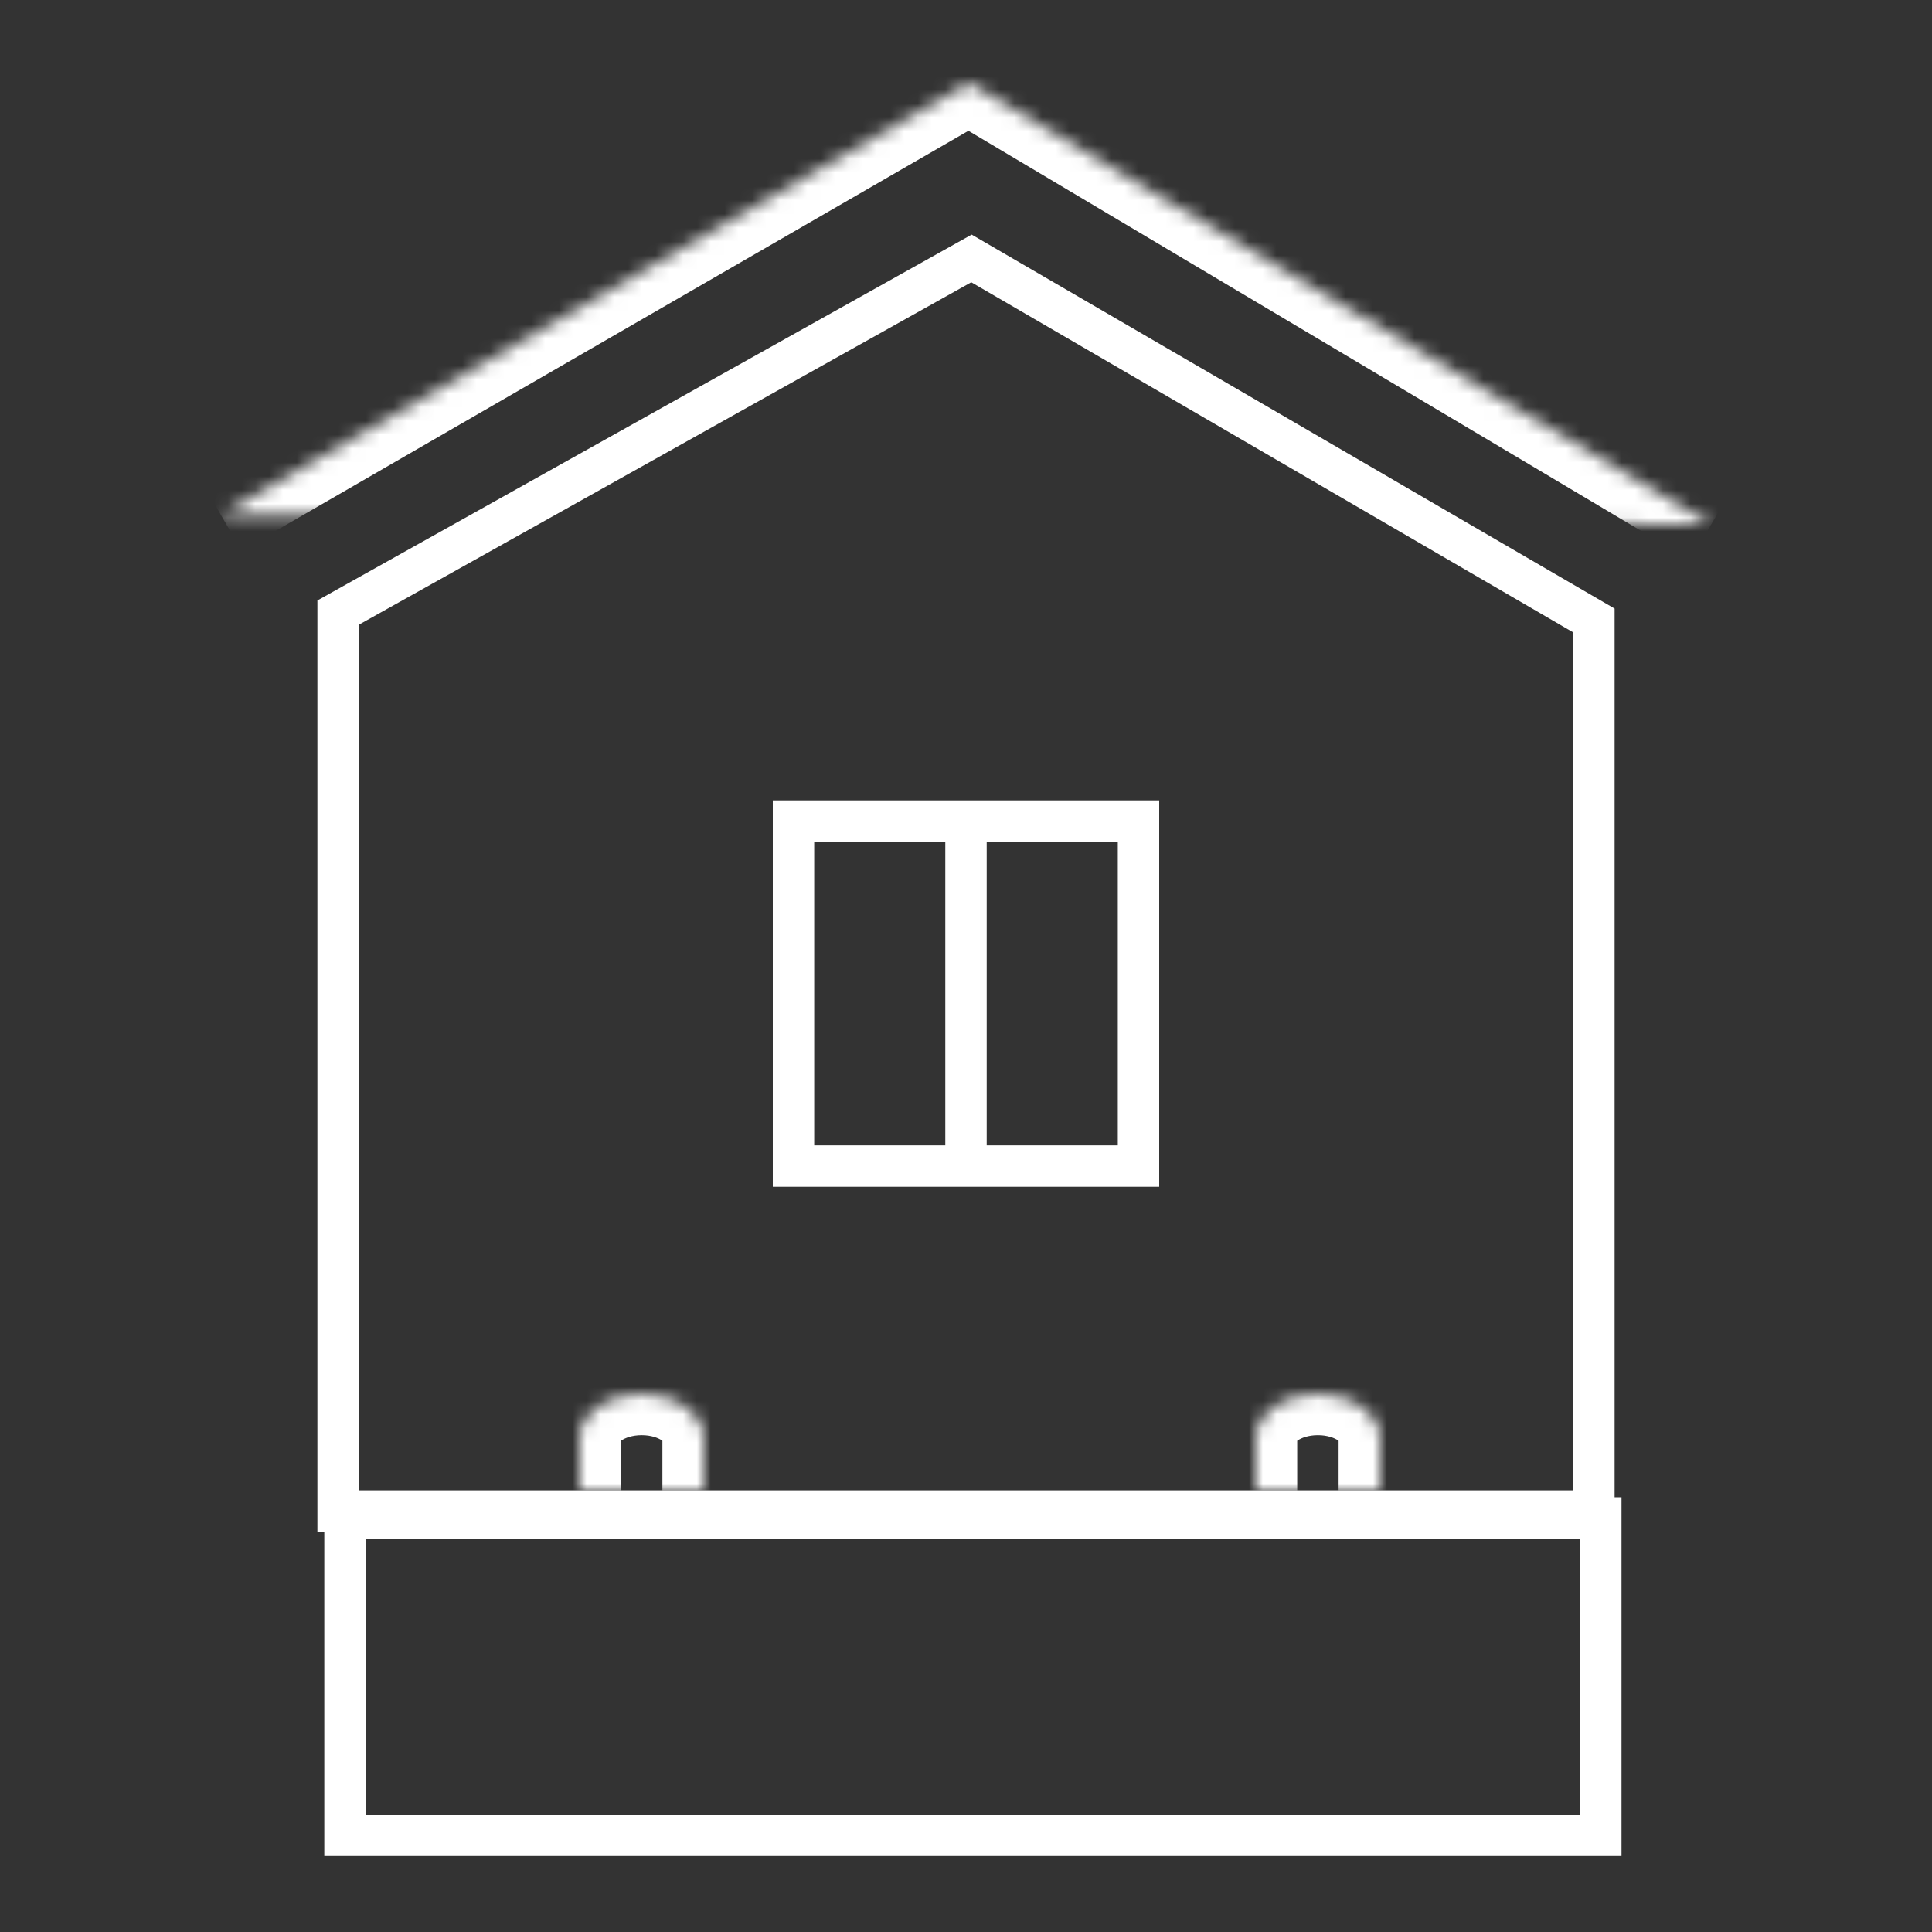 <svg width="140" height="140" viewBox="0 0 140 140" fill="none" xmlns="http://www.w3.org/2000/svg"><rect x="0" y="0" width="140" height="140" fill="#333333" stroke="none"/><mask id="a" fill="#fff"><path d="M42 108v-3.874c0-1.717 2.028-3.126 4.5-3.126s4.5 1.409 4.5 3.126V108"/></mask><path d="M45 108v-3.874h-6V108h6zm0-3.874c0 .41-.241.448.035.257.259-.18.771-.383 1.465-.383v-6c-1.778 0-3.516.501-4.888 1.455C40.255 100.397 39 102 39 104.126h6zm1.5-.126c.694 0 1.206.203 1.465.383.276.191.035.153.035-.257h6c0-2.127-1.255-3.729-2.612-4.67C50.016 98.5 48.278 98 46.5 98v6zm1.5.126V108h6v-3.874h-6z" fill="#fff" mask="url(#a)"/><mask id="b" fill="#fff"><path d="M91 108v-3.874c0-1.717 2.028-3.126 4.5-3.126s4.5 1.409 4.5 3.126V108"/></mask><path d="M94 108v-3.874h-6V108h6zm0-3.874c0 .41-.241.448.034.257.26-.18.772-.383 1.466-.383v-6c-1.778 0-3.516.501-4.888 1.455C89.255 100.397 88 102 88 104.126h6zm1.5-.126c.694 0 1.206.203 1.466.383.275.192.034.153.034-.257h6c0-2.127-1.255-3.729-2.612-4.67C99.015 98.5 97.278 98 95.5 98v6zm1.5.126V108h6v-3.874h-6z" fill="#fff" mask="url(#b)"/><path stroke="#fff" stroke-width="3" d="M25 110h91v23H25z"/><path d="M82.5 84.5h-25v-25h25v25zM70 58v28" stroke="#fff" stroke-width="3" stroke-miterlimit="10"/><mask id="c" fill="#fff"><path d="M16 37.301L70.199 6 124 38"/></mask><path d="M70.199 6l1.533-2.578-1.51-.9-1.524.88L70.198 6zM17.5 39.899L71.7 8.598l-3.002-5.196L14.5 34.703l3 5.196zm51.165-31.32l53.801 32 3.068-5.157-53.802-32-3.067 5.156z" fill="#fff" mask="url(#c)"/><path d="M70.396 18.727L115.5 44.963V109.5h-91V44.392l45.896-25.665z" stroke="#fff" stroke-width="3" stroke-miterlimit="10"/></svg>